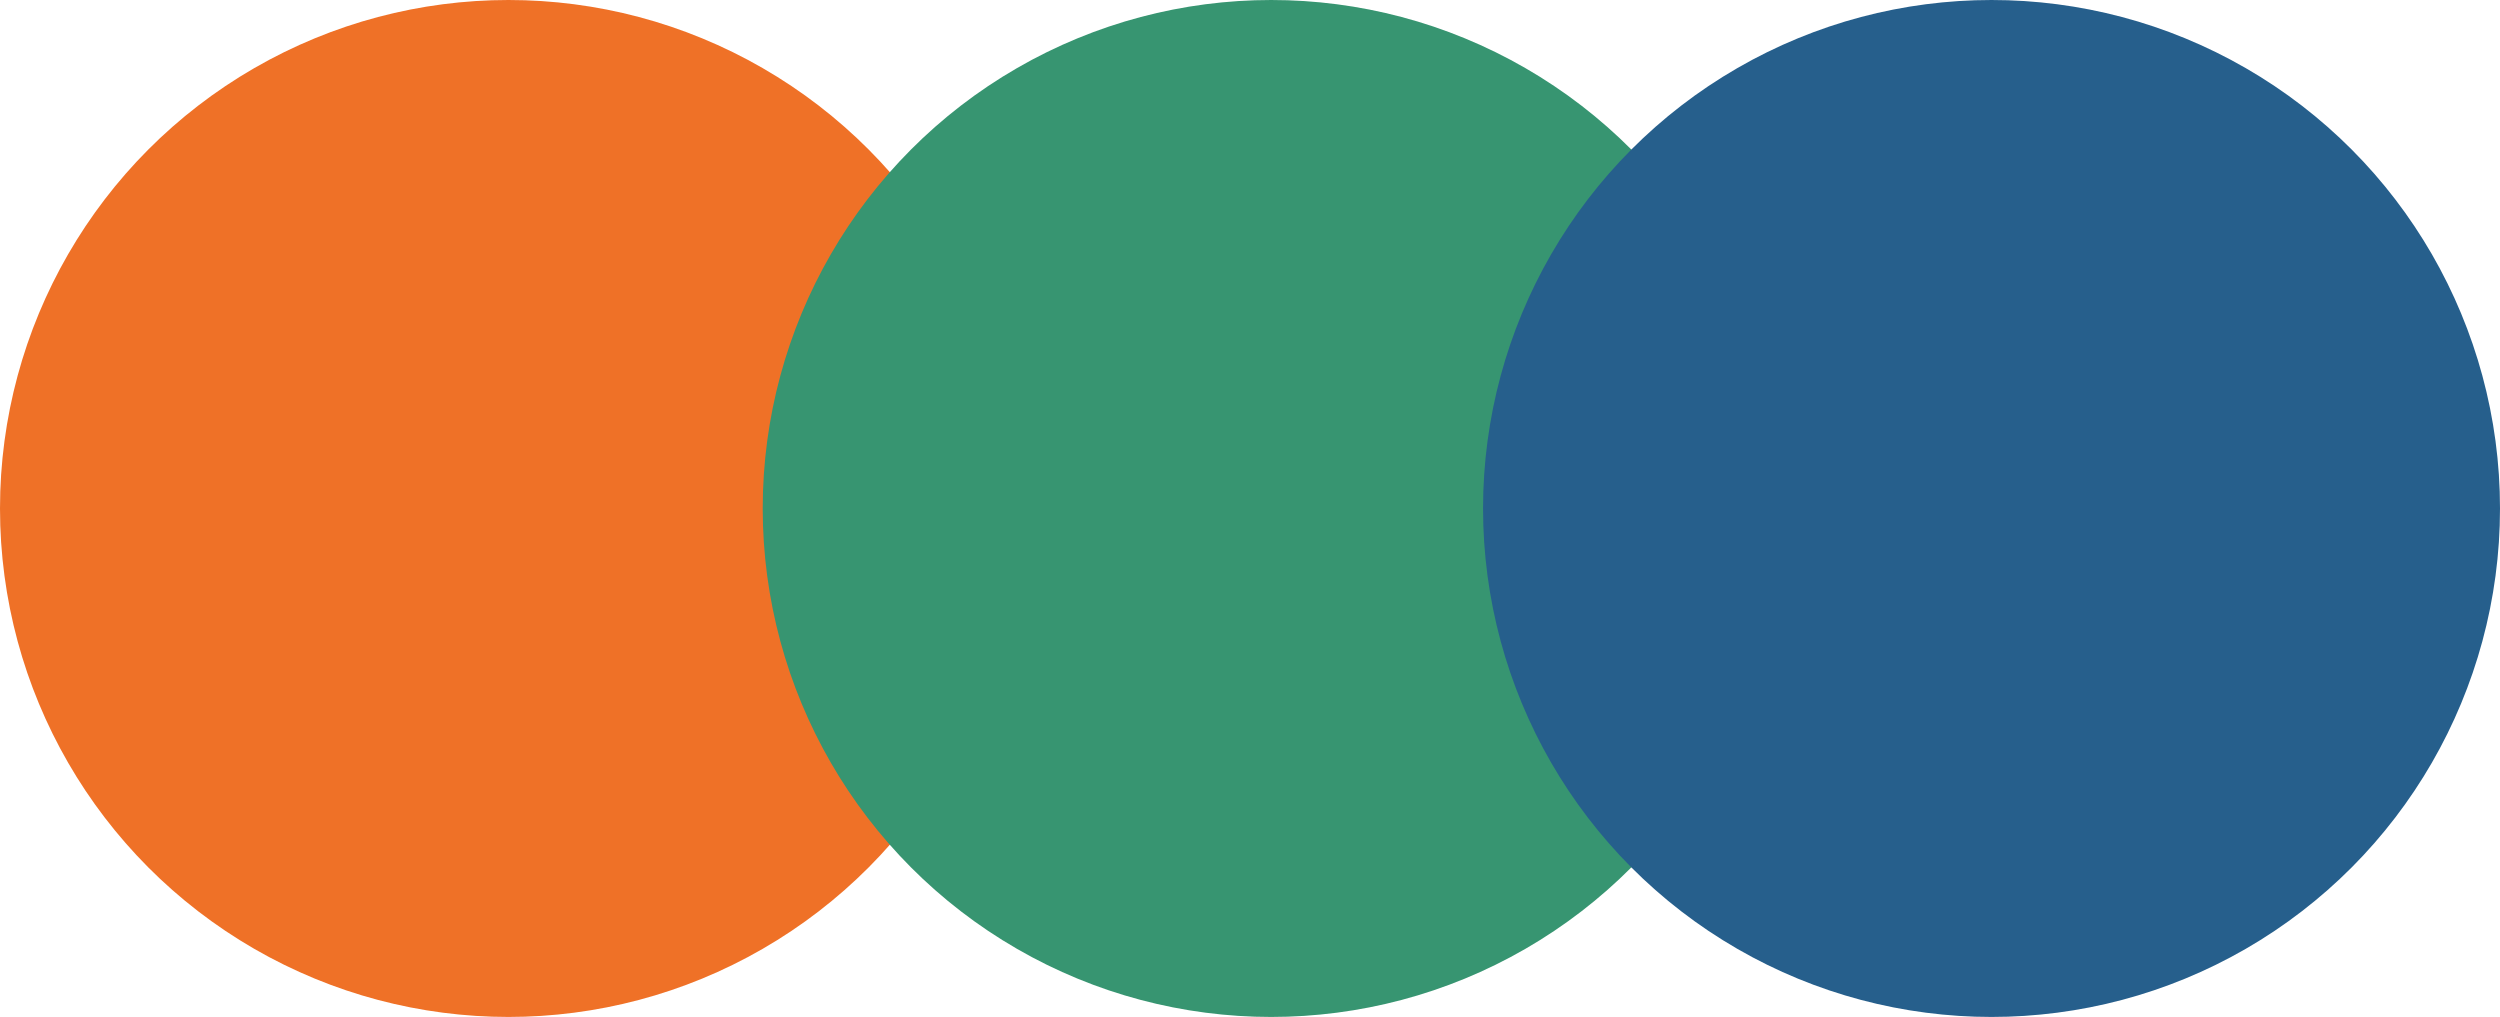 <svg width="59" height="24" viewBox="0 0 59 24" fill="none" xmlns="http://www.w3.org/2000/svg">
<circle cx="12" cy="12" r="12" fill="#EF7127"/>
<circle cx="30" cy="12" r="12" fill="#379571"/>
<circle cx="47" cy="12" r="12" fill="#265F8C"/>
</svg>
